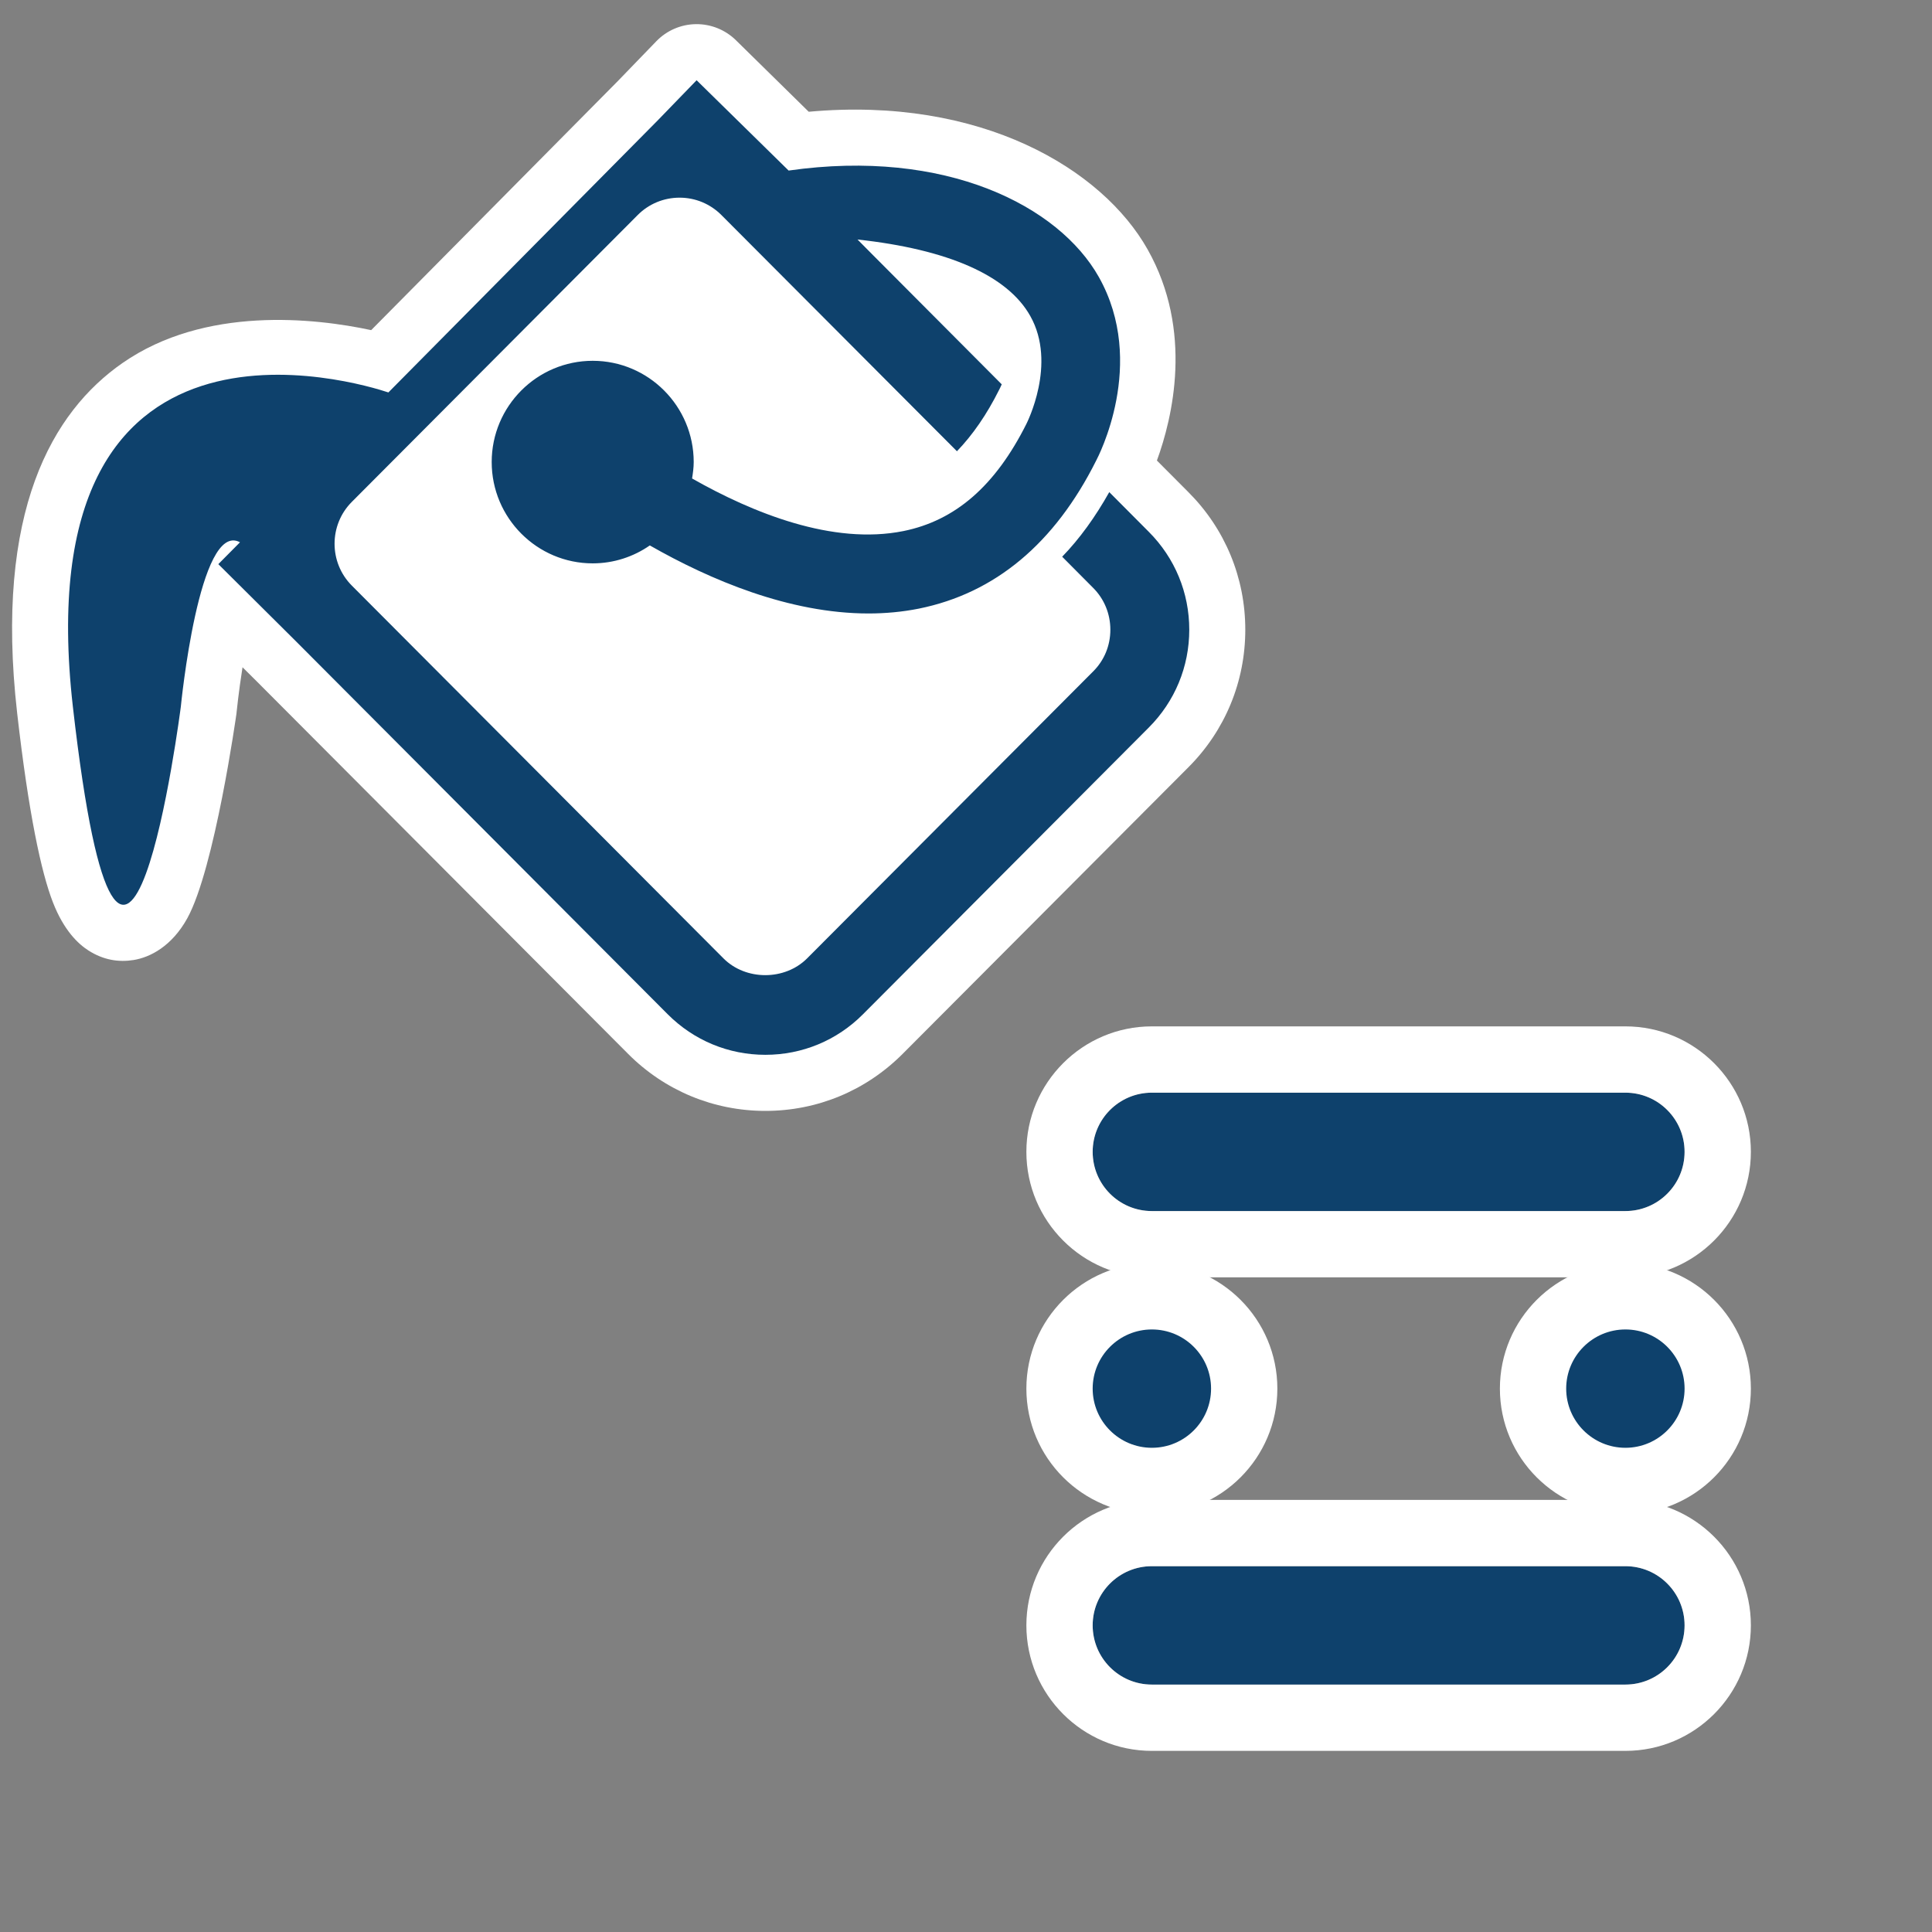 <?xml version="1.0" encoding="UTF-8" standalone="no"?>
<!DOCTYPE svg PUBLIC "-//W3C//DTD SVG 1.1//EN" "http://www.w3.org/Graphics/SVG/1.1/DTD/svg11.dtd">
<svg width="100%" height="100%" viewBox="0 0 32 32" version="1.1" xmlns="http://www.w3.org/2000/svg" xmlns:xlink="http://www.w3.org/1999/xlink" xml:space="preserve" xmlns:serif="http://www.serif.com/" style="fill-rule:evenodd;clip-rule:evenodd;stroke-linejoin:round;stroke-miterlimit:2;">
    <rect x="0" y="0" width="32" height="32" fill="#808080" stroke="none"/>
    <g id="edge-2">
        <g>
            <path d="M24.843,23C24.843,24.147 25.775,25.078 26.922,25.078C28.069,25.078 29,24.147 29,23C29,21.853 28.069,20.921 26.922,20.921C25.775,20.921 24.843,21.853 24.843,23Z" style="fill:#fff;"/>
            <path d="M25.941,23C25.941,22.459 26.381,22.02 26.922,22.02C27.463,22.02 27.902,22.459 27.902,23C27.902,23.541 27.463,23.98 26.922,23.98C26.381,23.98 25.941,23.541 25.941,23Z" style="fill:#0e416c;fill-rule:nonzero;"/>
        </g>
        <g>
            <path d="M21.157,23C21.157,21.853 20.226,20.921 19.079,20.921C17.932,20.921 17,21.853 17,23C17,24.147 17.932,25.078 19.079,25.078C20.226,25.078 21.157,24.147 21.157,23Z" style="fill:#fff;"/>
            <path d="M20.059,23C20.059,23.541 19.62,23.98 19.079,23.98C18.538,23.98 18.098,23.541 18.098,23C18.098,22.459 18.538,22.02 19.079,22.02C19.62,22.02 20.059,22.459 20.059,23Z" style="fill:#0e416c;fill-rule:nonzero;"/>
        </g>
        <g>
            <g>
                <path d="M19.078,18.098L26.922,18.098C27.463,18.098 27.902,18.537 27.902,19.078C27.902,19.62 27.463,20.059 26.922,20.059L19.078,20.059C18.537,20.059 18.098,19.62 18.098,19.078C18.098,18.537 18.537,18.098 19.078,18.098Z" style="fill:#0e416c;"/>
            </g>
            <g>
                <path d="M25.824,18.098L26.922,17C28.068,17 29,17.932 29,19.078C29,20.225 28.068,21.157 26.922,21.157L19.078,21.157C17.932,21.157 17,20.225 17,19.078C17,17.932 17.932,17 19.078,17L26.922,17L25.824,18.098L19.078,18.098C18.537,18.098 18.098,18.537 18.098,19.078C18.098,19.62 18.537,20.059 19.078,20.059L26.922,20.059C27.463,20.059 27.902,19.62 27.902,19.078C27.902,18.537 27.463,18.098 26.922,18.098L25.824,18.098Z" style="fill:#fff;"/>
            </g>
        </g>
        <g>
            <g>
                <path d="M19.078,25.941L26.922,25.941C27.463,25.941 27.902,26.38 27.902,26.921C27.902,27.463 27.463,27.902 26.922,27.902L19.078,27.902C18.537,27.902 18.098,27.463 18.098,26.921C18.098,26.38 18.537,25.941 19.078,25.941Z" style="fill:#0e416c;"/>
            </g>
            <g>
                <path d="M25.824,25.941L26.922,24.843C28.068,24.843 29,25.775 29,26.921C29,28.068 28.068,29 26.922,29L19.078,29C17.932,29 17,28.068 17,26.921C17,25.775 17.932,24.843 19.078,24.843L26.922,24.843L25.824,25.941L19.078,25.941C18.537,25.941 18.098,26.38 18.098,26.921C18.098,27.463 18.537,27.902 19.078,27.902L26.922,27.902C27.463,27.902 27.902,27.463 27.902,26.921C27.902,26.38 27.463,25.941 26.922,25.941L25.824,25.941Z" style="fill:#fff;"/>
            </g>
        </g>
    </g>
    <g id="paint">
        <path d="M4.017,11.052L4.251,11.284L10.404,17.456C11.011,18.065 11.82,18.4 12.677,18.4C13.537,18.4 14.342,18.065 14.95,17.456L19.686,12.706C20.292,12.098 20.626,11.29 20.626,10.43C20.626,9.57 20.292,8.761 19.685,8.153L19.162,7.628C19.42,6.922 19.769,5.482 19.009,4.133C18.259,2.8 16.251,1.591 13.395,1.851C13.396,1.851 12.189,0.666 12.189,0.666C12.013,0.493 11.774,0.397 11.527,0.4C11.279,0.403 11.043,0.505 10.871,0.683L10.23,1.346L6.148,5.468C5.211,5.267 3.394,5.064 2.03,6.012C0.87,6.818 -0.096,8.463 0.284,11.81C0.284,11.81 0.284,11.81 0.284,11.81C0.475,13.485 0.685,14.454 0.876,14.944C1.055,15.406 1.292,15.633 1.465,15.743C1.715,15.903 1.967,15.94 2.212,15.901C2.488,15.857 2.847,15.671 3.102,15.21C3.556,14.387 3.916,11.823 3.916,11.823C3.917,11.814 3.918,11.804 3.919,11.795C3.919,11.795 3.951,11.47 4.017,11.052Z" style="fill:#fff;"/>
        <path d="M6.433,6.5L10.893,1.995L11.538,1.329L13.062,2.825C15.666,2.453 17.537,3.411 18.2,4.588C19.005,6.018 18.182,7.579 18.157,7.627C17.469,9.002 16.481,9.826 15.218,10.081C14.941,10.136 14.662,10.161 14.385,10.161C13.073,10.161 11.761,9.604 10.763,9.034C10.494,9.221 10.167,9.331 9.817,9.331C8.894,9.331 8.144,8.578 8.144,7.653C8.144,6.728 8.894,5.976 9.817,5.976C10.74,5.976 11.49,6.728 11.49,7.653C11.49,7.745 11.477,7.836 11.463,7.925C12.467,8.495 13.792,9.032 14.964,8.796C15.823,8.622 16.485,8.049 17,7.022C17.004,7.012 17.512,6.026 17.064,5.233C16.687,4.562 15.703,4.13 14.203,3.967L14.436,4.202L16.592,6.366C16.569,6.418 16.552,6.45 16.551,6.452C16.344,6.867 16.11,7.204 15.85,7.474L11.948,3.561C11.763,3.376 11.517,3.274 11.256,3.274C10.995,3.274 10.747,3.376 10.563,3.561L5.828,8.312C5.446,8.694 5.446,9.318 5.828,9.7L11.983,15.874C12.352,16.244 12.998,16.244 13.368,15.874L18.104,11.123C18.29,10.939 18.391,10.693 18.391,10.43C18.391,10.168 18.29,9.92 18.104,9.735L17.593,9.221C17.884,8.921 18.142,8.562 18.373,8.151L19.028,8.809C19.46,9.242 19.698,9.817 19.698,10.43C19.698,11.042 19.46,11.617 19.028,12.05L14.292,16.801C13.861,17.233 13.288,17.471 12.677,17.471C12.067,17.471 11.493,17.233 11.061,16.801L4.907,10.627L3.616,9.344L3.975,8.982C3.297,8.612 2.995,11.705 2.995,11.705C2.995,11.705 2.048,19.087 1.207,11.705C0.403,4.64 5.949,6.339 6.433,6.5Z" style="fill:#0e416c;fill-rule:nonzero;"/>
    </g>
</svg>

